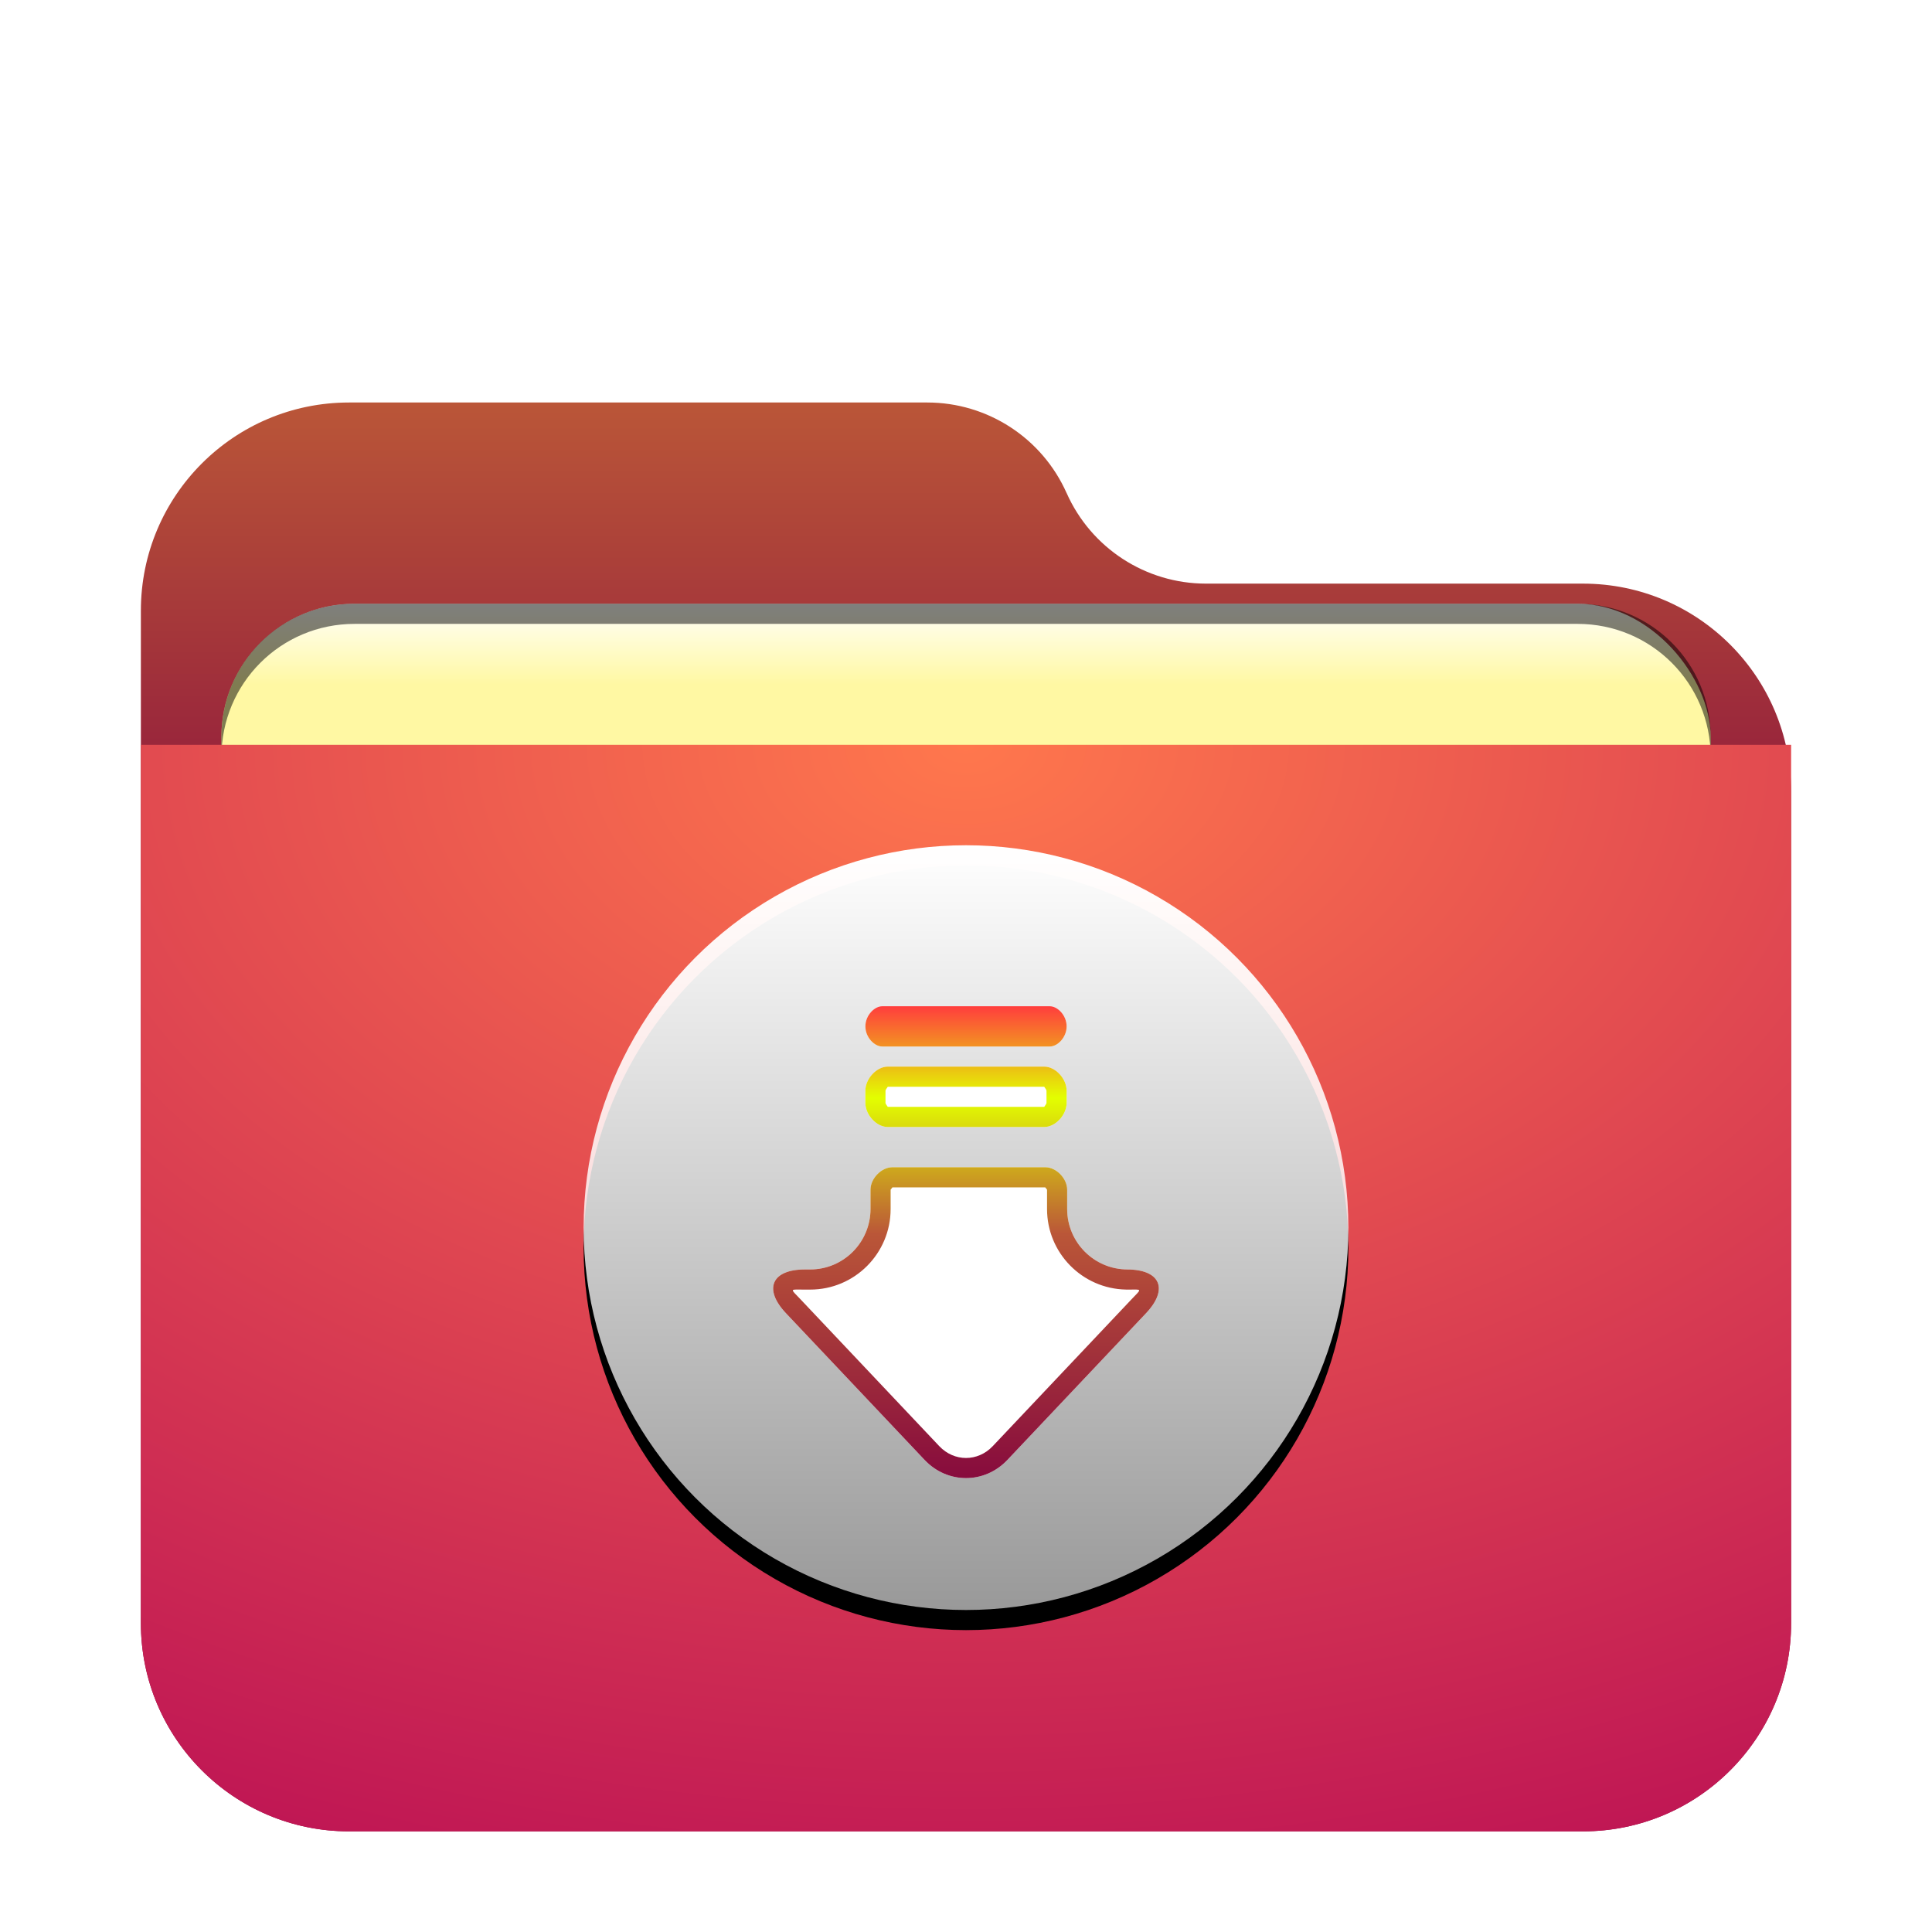 <svg width="96" height="96" version="1.1" viewBox="0 0 96 96" xmlns="http://www.w3.org/2000/svg" xmlns:xlink="http://www.w3.org/1999/xlink">
<defs>
<filter id="folder-downloads-a" x="-14.6%" y="-16.9%" width="129.3%" height="133.8%">
<feOffset dy="2" in="SourceAlpha" result="shadowOffsetOuter1"/>
<feGaussianBlur in="shadowOffsetOuter1" result="shadowBlurOuter1" stdDeviation="2"/>
<feComposite in="shadowBlurOuter1" in2="SourceAlpha" operator="out" result="shadowBlurOuter1"/>
<feColorMatrix in="shadowBlurOuter1" result="shadowMatrixOuter1" values="0 0 0 0 0   0 0 0 0 0   0 0 0 0 0  0 0 0 0.2 0"/>
<feMerge>
<feMergeNode in="shadowMatrixOuter1"/>
<feMergeNode in="SourceGraphic"/>
</feMerge>
</filter>
<linearGradient id="folder-downloads-c" x1="38.151" x2="38.151" y1="-2.959e-14" y2="28.97" gradientTransform="scale(1.075 .931)" gradientUnits="userSpaceOnUse">
<stop stop-color="#ba5638" offset="0"/>
<stop stop-color="#870b3d" offset="1"/>
</linearGradient>
<path id="folder-downloads-b" d="m46 4.5c1.216 2.736 3.93 4.5 6.924 4.5h18.733c5.712 0 10.342 4.63 10.342 10.342v41.315c0 5.712-4.63 10.342-10.342 10.342h-61.315c-5.712 0-10.342-4.63-10.342-10.342l1.7764e-15 -50.315c-6.9951e-16 -5.712 4.63-10.342 10.342-10.342l28.733-2.6645e-15c2.995-5.5009e-16 5.708 1.764 6.924 4.5z"/>
<linearGradient id="folder-downloads-l" x1="19" x2="19" y2="38" gradientUnits="userSpaceOnUse">
<stop stop-color="#FFF" offset="0"/>
<stop stop-color="#FFF" stop-opacity=".6" offset="1"/>
</linearGradient>
<circle id="folder-downloads-k" cx="19" cy="19" r="19"/>
<filter id="folder-downloads-j" x="-13.2%" y="-10.5%" width="126.3%" height="126.3%">
<feOffset dy="1" in="SourceAlpha" result="shadowOffsetOuter1"/>
<feGaussianBlur in="shadowOffsetOuter1" result="shadowBlurOuter1" stdDeviation="1.5"/>
<feColorMatrix in="shadowBlurOuter1" values="0 0 0 0 0   0 0 0 0 0.429   0 0 0 0 0.969  0 0 0 0.5 0"/>
</filter>
<linearGradient id="folder-downloads-m" x1="21.016" x2="21.016" y1="7.233" y2="28.43" gradientTransform="matrix(.904 0 0 1.106 29 42)" gradientUnits="userSpaceOnUse">
<stop stop-color="#FF3D3D" offset="0"/>
<stop stop-color="#E3FF00" offset=".194"/>
<stop stop-color="#ba5638" offset=".483"/>
<stop stop-color="#870b3d" offset="1"/>
</linearGradient>
<radialGradient id="radialGradient914" cx="33.268" cy="0" r="78.239" gradientTransform="matrix(1.232 0 0 .811 7 35.01)" gradientUnits="userSpaceOnUse">
<stop stop-color="#ff774d" offset="0"/>
<stop stop-color="#ba0e55" offset="1"/>
</radialGradient>
<filter id="filter973" x="-.034" y="-.081" width="1.068" height="1.163" color-interpolation-filters="sRGB">
<feGaussianBlur stdDeviation="1.05"/>
</filter>
<linearGradient id="linearGradient955" x1="-85" x2="-85" y1="73.782" y2="78" gradientTransform="translate(134,-44)" gradientUnits="userSpaceOnUse">
<stop stop-color="#fff" offset="0"/>
<stop stop-color="#fff8a3" offset="1"/>
</linearGradient>
</defs>
<use transform="translate(7,18)" width="100%" height="100%" fill="url(#folder-downloads-c)" fill-rule="evenodd" filter="url(#folder-downloads-a)" xlink:href="#folder-downloads-b"/>
<rect x="11" y="30" width="74" height="31" rx="6.617" ry="6.617" fill-opacity=".2" fill-rule="evenodd" filter="url(#filter973)" style="paint-order:stroke fill markers"/>
<rect x="11" y="30" width="74" height="31" rx="6.617" ry="6.617" fill="url(#linearGradient955)" fill-rule="evenodd" style="paint-order:stroke fill markers"/>
<path d="m17.62 30c-3.666 0-6.617 2.951-6.617 6.617v1c0-3.666 2.951-6.617 6.617-6.617h60.766c3.666 0 6.617 2.951 6.617 6.617v-1c0-3.666-2.951-6.617-6.617-6.617z" fill-rule="evenodd" opacity=".5" style="paint-order:stroke fill markers"/>
<path d="m7 35.01h82v43.647c0 5.712-4.63 10.342-10.342 10.342h-61.315c-5.712 0-10.342-4.63-10.342-10.342z" fill="url(#radialGradient914)" fill-rule="evenodd" filter="url(#folder-downloads-a)"/>
<use transform="translate(29,42)" width="100%" height="100%" fill="#000000" fill-rule="evenodd" filter="url(#folder-downloads-j)" xlink:href="#folder-downloads-k"/>
<use transform="translate(29,42)" width="100%" height="100%" fill="url(#folder-downloads-l)" fill-rule="evenodd" xlink:href="#folder-downloads-k"/>
<path d="m53 51c0 0.552-0.454 1-0.833 1h-8.333c-0.38 0-0.833-0.448-0.833-1s0.454-1 0.833-1h8.333c0.38 0 0.833 0.448 0.833 1zm-10 3.8v-0.6c0-0.6 0.556-1.2 1.111-1.2h7.778c0.556 0 1.111 0.6 1.111 1.2v0.6c0 0.6-0.556 1.2-1.111 1.2h-7.778c-0.556 0-1.111-0.6-1.111-1.2zm0.255 5.274v-0.96c0-0.557 0.543-1.115 1.086-1.115h7.6c0.543 0 1.086 0.557 1.086 1.115v0.96c1e-6 1.662 1.345 3.005 3.004 3.005h-0.035c1.663 0 2.083 0.974 0.948 2.176l-6.888 7.289c-1.137 1.204-2.977 1.202-4.112 0l-6.888-7.289c-1.137-1.204-0.713-2.176 0.943-2.176h0.257c1.657 0 2.999-1.345 2.999-3.005z" fill="#fff" fill-rule="evenodd"/>
<path d="m53 51c0 0.552-0.454 1-0.833 1h-8.333c-0.38 0-0.833-0.448-0.833-1s0.454-1 0.833-1h8.333c0.38 0 0.833 0.448 0.833 1zm-1 0c0-0.007-6e-3 0 0.167 0h-8.333c0.173 0 0.167-0.007 0.167 0 0 0.007 6e-3 0-0.167 0h8.333c-0.173 0-0.167 0.007-0.167 0zm-9 3.8v-0.6c0-0.6 0.556-1.2 1.111-1.2h7.778c0.556 0 1.111 0.6 1.111 1.2v0.6c0 0.6-0.556 1.2-1.111 1.2h-7.778c-0.556 0-1.111-0.6-1.111-1.2zm1 0c0 0.064 0.126 0.2 0.111 0.2h7.778c-0.015 0 0.111-0.136 0.111-0.2v-0.6c0-0.064-0.126-0.2-0.111-0.2h-7.778c0.015 0-0.111 0.136-0.111 0.2zm-0.745 5.274v-0.96c0-0.557 0.543-1.115 1.086-1.115h7.6c0.543 0 1.086 0.557 1.086 1.115v0.96c1e-6 1.662 1.345 3.005 3.004 3.005h-0.035c1.663 0 2.083 0.974 0.948 2.176l-6.888 7.289c-1.137 1.204-2.977 1.202-4.112 0l-6.888-7.289c-1.137-1.204-0.713-2.176 0.943-2.176h0.257c1.657 0 2.999-1.345 2.999-3.005zm12.741 4.005c-0.015 0-0.031-2.67e-4 -0.046-7.96e-4 -2.175-0.043-3.923-1.817-3.923-4.004v-0.96c4e-6 -0.011-0.101-0.115-0.086-0.115h-7.6c0.015 0-0.086 0.104-0.086 0.115v0.96c0 2.212-1.79 4.005-3.999 4.005h-0.257c-0.782 0-0.749-0.075-0.216 0.489l6.888 7.289c0.742 0.785 1.917 0.785 2.659 0l6.888-7.289c0.521-0.551 0.564-0.492-0.169-0.489-0.005 7e-5 -0.011 1.05e-4 -0.017 1.05e-4 -0.004 0-0.009-7e-6 -0.013-2e-5 -0.007 1.3e-5 -0.015 2e-5 -0.022 2e-5z" fill="url(#folder-downloads-m)"/>
</svg>
